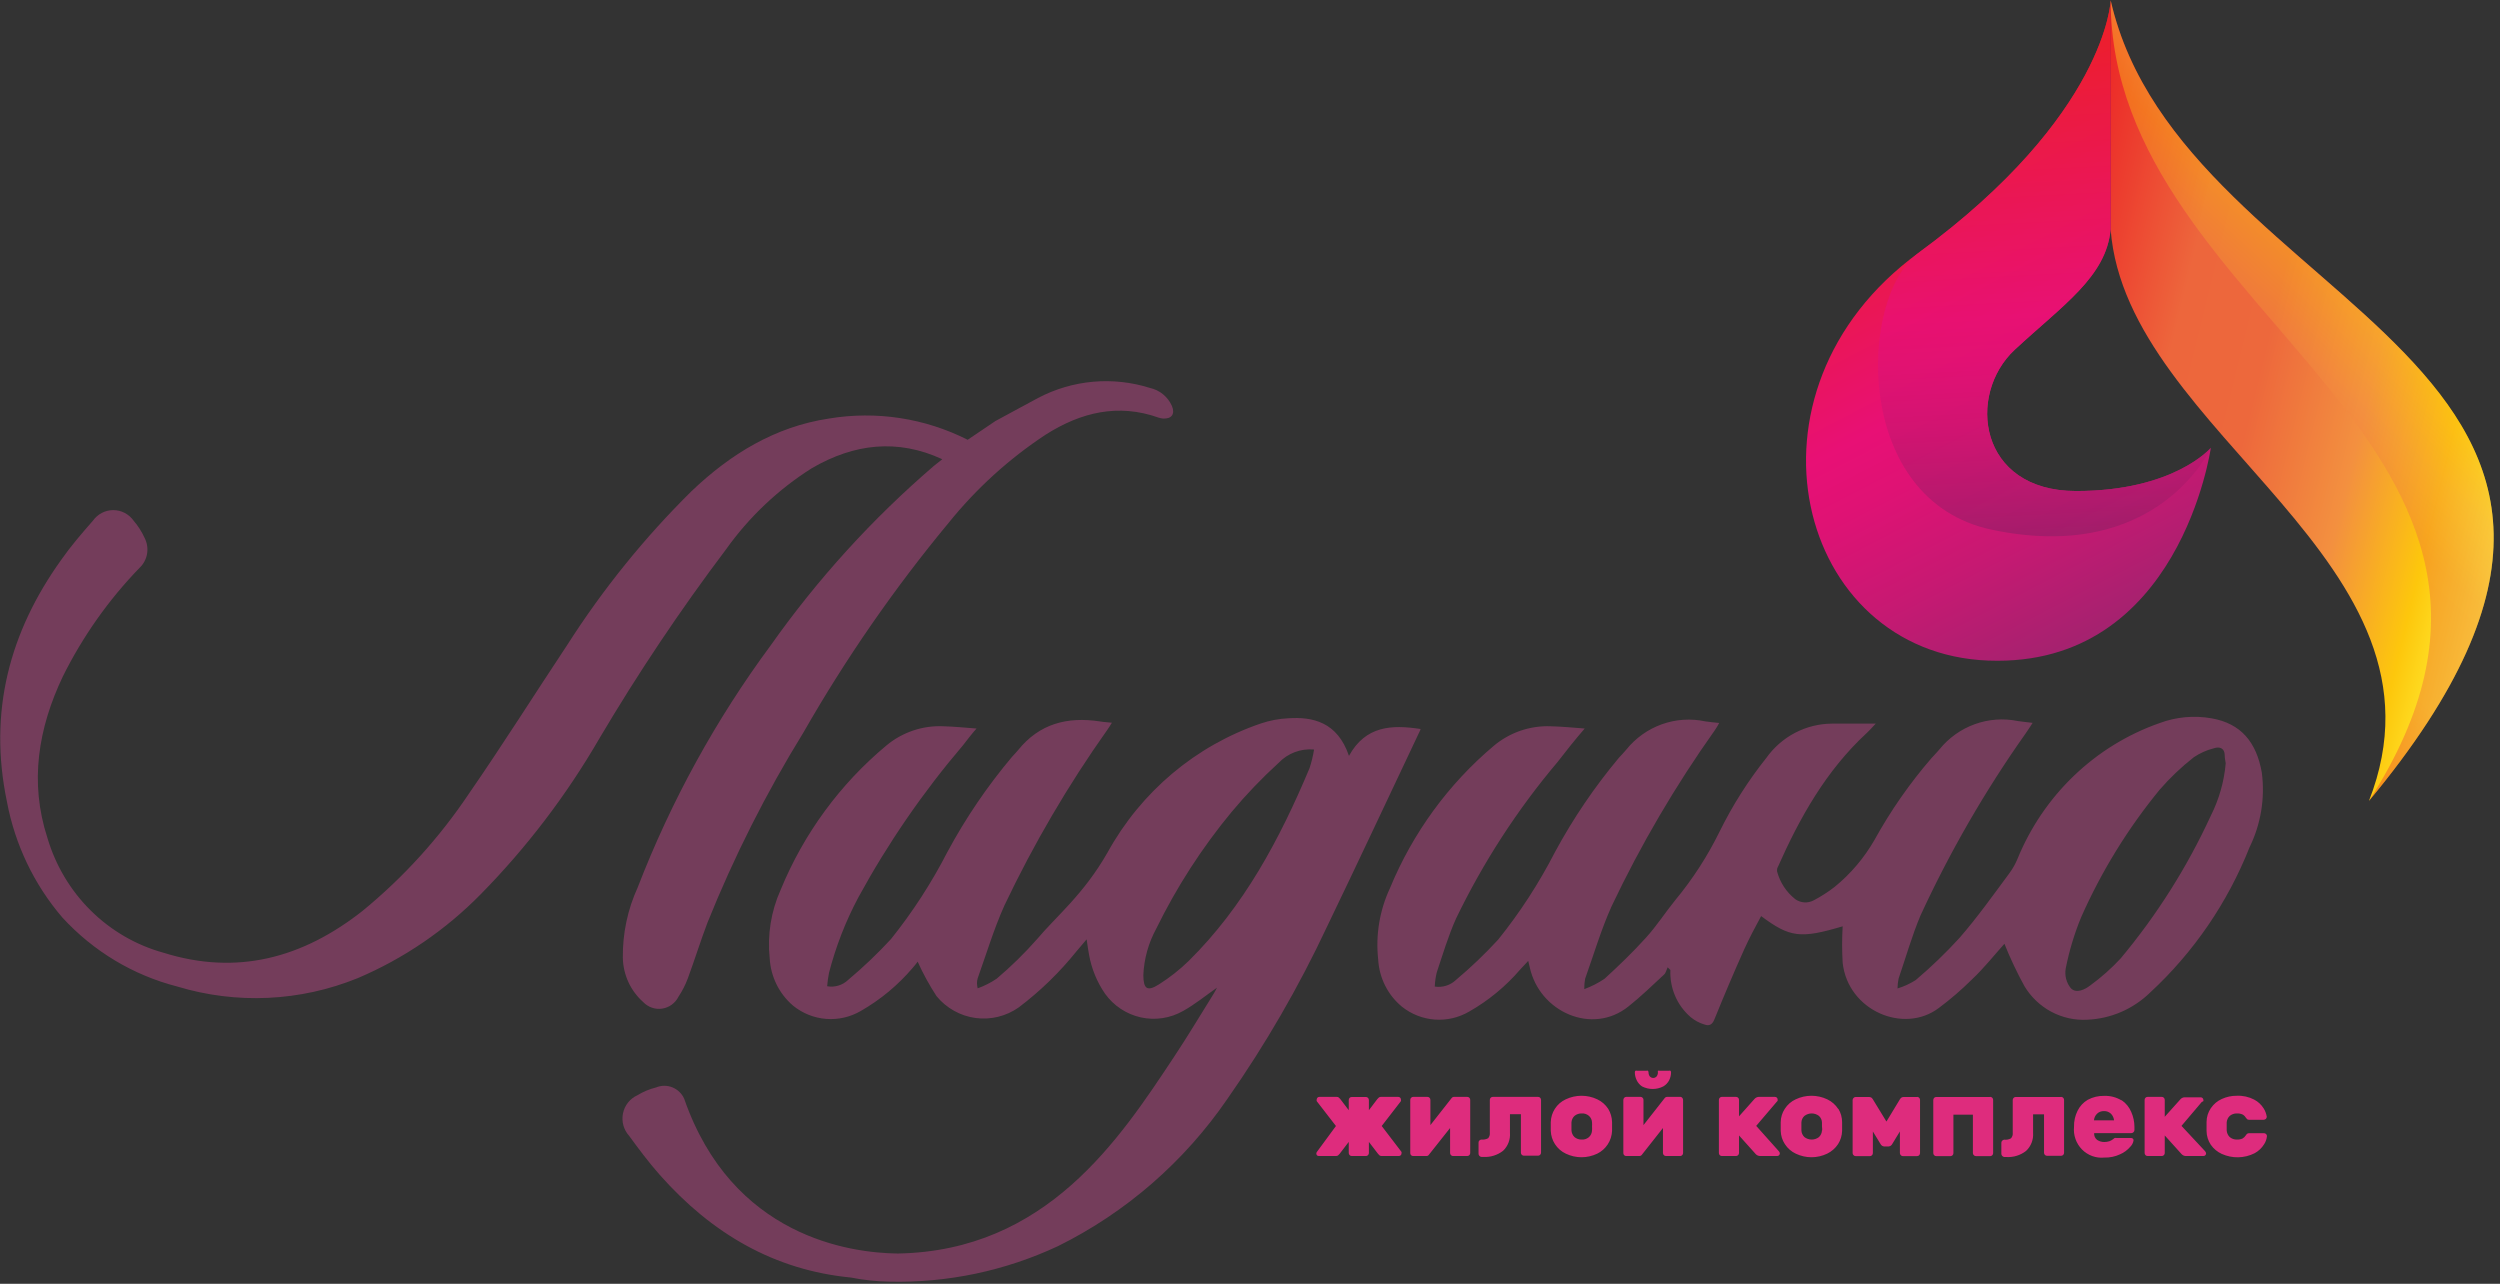<svg width="296" height="152" viewBox="0 0 296 152" fill="none" xmlns="http://www.w3.org/2000/svg">
<rect x="0" y="0" width="296" height="152" fill="#333333" stroke="none"/>
<path fill-rule="evenodd" clip-rule="evenodd" d="M267.8 91.483C267.165 87.863 265.325 85.651 261.826 85.046C259.769 84.687 257.656 84.882 255.697 85.612C251.925 86.934 248.472 89.055 245.568 91.835C242.664 94.615 240.375 97.991 238.852 101.738C238.603 102.327 238.285 102.884 237.906 103.396C235.962 106.029 234.083 108.662 231.997 111.058C230.376 112.832 228.645 114.498 226.814 116.047C226.144 116.473 225.42 116.805 224.663 117.034C224.673 116.641 224.716 116.249 224.793 115.863C225.648 113.362 226.373 110.808 227.384 108.399C230.881 100.817 235.062 93.58 239.875 86.783C240.135 86.415 240.381 86.02 240.666 85.585C240.005 85.507 239.461 85.454 238.93 85.375C237.225 85.023 235.458 85.15 233.819 85.741C232.18 86.333 230.73 87.366 229.626 88.732C229.328 89.1 228.991 89.416 228.68 89.772C226.113 92.741 223.859 95.975 221.955 99.421C220.728 101.567 219.12 103.464 217.212 105.016C216.431 105.621 215.599 106.154 214.724 106.609C214.385 106.787 214.004 106.868 213.623 106.842C213.241 106.816 212.874 106.686 212.56 106.464C211.501 105.629 210.74 104.463 210.396 103.146C210.396 103.015 210.396 102.804 210.5 102.646C213.092 96.801 216.214 91.246 220.957 86.849C221.346 86.494 221.709 86.073 222.084 85.678C220.322 85.678 218.625 85.678 216.901 85.678C215.382 85.686 213.885 86.059 212.535 86.766C211.184 87.473 210.016 88.493 209.127 89.745C206.988 92.427 205.142 95.335 203.619 98.421C202.188 101.345 200.417 104.085 198.346 106.582C197.166 108.043 196.143 109.636 194.886 111.018C193.344 112.73 191.672 114.336 189.975 115.889C189.226 116.392 188.421 116.802 187.578 117.113C187.57 116.698 187.605 116.284 187.681 115.876C188.705 113.006 189.573 110.058 190.817 107.293C194.285 99.992 198.378 93.014 203.049 86.441C203.232 86.169 203.401 85.888 203.555 85.599C202.946 85.533 202.44 85.493 201.922 85.414C200.206 85.043 198.422 85.16 196.766 85.752C195.111 86.344 193.649 87.389 192.541 88.771C192.268 89.113 191.944 89.416 191.659 89.745C188.783 93.186 186.257 96.913 184.118 100.869C182.227 104.556 179.969 108.036 177.38 111.255C175.819 112.951 174.153 114.542 172.391 116.021C172.058 116.337 171.659 116.572 171.223 116.709C170.788 116.845 170.328 116.88 169.877 116.811C169.899 116.247 169.977 115.687 170.111 115.139C170.823 113.006 171.471 110.821 172.391 108.767C175.614 102.087 179.659 95.85 184.429 90.206C185.44 88.89 186.489 87.573 187.63 86.257C186.178 86.151 184.908 86.02 183.638 85.993C181.181 85.888 178.773 86.709 176.874 88.297C171.49 92.831 167.267 98.621 164.565 105.174C163.34 107.801 162.86 110.723 163.178 113.612C163.238 114.69 163.52 115.743 164.004 116.704C164.488 117.665 165.165 118.513 165.99 119.193C167.109 120.083 168.464 120.614 169.881 120.717C171.298 120.82 172.714 120.491 173.946 119.773C176.23 118.475 178.277 116.787 179.997 114.783L180.943 113.77C181.034 114.152 181.086 114.336 181.125 114.533C182.265 119.799 188.498 122.603 192.787 119.18C194.264 118.009 195.637 116.679 197.024 115.389C197.244 115.192 197.309 114.823 197.452 114.533L197.775 114.849C197.729 115.897 197.918 116.943 198.329 117.905C198.74 118.868 199.362 119.723 200.147 120.404C200.632 120.817 201.197 121.122 201.805 121.3C202.401 121.523 202.764 121.3 203.023 120.602C204.138 117.846 205.3 115.117 206.509 112.414C207.105 111.097 207.805 109.781 208.518 108.465C211.925 111.005 213.169 111.163 218.171 109.676C218.087 111.114 218.087 112.556 218.171 113.994C218.793 119.654 225.402 122.471 229.548 119.351C230.919 118.33 232.218 117.212 233.435 116.008C234.848 114.691 236.118 113.085 237.323 111.743C238.015 113.471 238.811 115.155 239.707 116.784C240.48 118.061 241.578 119.102 242.884 119.797C244.191 120.492 245.659 120.816 247.132 120.734C249.914 120.62 252.559 119.478 254.57 117.522C259.722 112.761 263.749 106.88 266.348 100.316C267.687 97.584 268.192 94.508 267.8 91.483ZM261.761 96.578C258.959 102.67 255.368 108.354 251.084 113.48C249.993 114.658 248.791 115.725 247.495 116.666C246.834 117.192 245.81 117.653 245.188 117.008C244.927 116.687 244.738 116.313 244.632 115.911C244.527 115.509 244.509 115.088 244.579 114.678C244.992 112.575 245.613 110.52 246.432 108.544C248.838 103.13 251.954 98.073 255.697 93.51C256.924 92.095 258.282 90.803 259.753 89.653C260.473 89.166 261.271 88.809 262.111 88.6C262.824 88.35 263.407 88.6 263.407 89.442C263.407 89.798 263.498 90.14 263.524 90.377C263.336 92.54 262.738 94.646 261.761 96.578ZM96.134 55.426C101.136 52.517 106.28 51.925 111.567 54.373L110.556 55.176C103.292 61.418 96.811 68.545 91.262 76.397C84.76 85.188 79.46 94.833 75.505 105.068C74.315 107.669 73.713 110.507 73.743 113.375C73.759 114.375 73.982 115.361 74.397 116.268C74.812 117.175 75.411 117.984 76.153 118.641C76.439 118.943 76.792 119.171 77.182 119.307C77.572 119.443 77.988 119.482 78.396 119.421C78.804 119.361 79.192 119.202 79.528 118.959C79.863 118.715 80.137 118.394 80.326 118.022C80.778 117.339 81.152 116.606 81.44 115.837C82.243 113.664 82.93 111.44 83.76 109.254C86.906 101.43 90.708 93.894 95.124 86.731C100.136 77.964 105.889 69.657 112.319 61.903C115.599 57.835 119.48 54.309 123.825 51.451C127.985 48.818 132.39 47.739 137.185 49.45C137.349 49.504 137.518 49.539 137.69 49.555C138.727 49.621 139.154 49.016 138.753 48.055C138.513 47.521 138.154 47.051 137.704 46.683C137.254 46.315 136.726 46.059 136.161 45.935C131.761 44.544 126.998 44.969 122.905 47.12L117.865 49.845L114.573 52.07C109.496 49.503 103.752 48.624 98.156 49.555C91.767 50.516 86.494 53.755 81.881 58.151C76.325 63.639 71.392 69.741 67.174 76.344C63.286 82.202 59.515 88.192 55.511 93.984C52.011 99.208 47.772 103.879 42.929 107.846C35.867 113.414 28.08 115.547 19.333 112.796C16.097 111.899 13.14 110.181 10.739 107.801C8.338 105.422 6.573 102.461 5.611 99.197C3.473 92.615 4.522 86.231 7.438 80.096C9.79 75.363 12.85 71.029 16.508 67.248C16.984 66.805 17.302 66.215 17.412 65.57C17.522 64.924 17.419 64.26 17.117 63.68C16.783 62.945 16.346 62.263 15.822 61.653C15.547 61.264 15.185 60.948 14.766 60.729C14.347 60.511 13.883 60.397 13.412 60.397C12.94 60.397 12.476 60.511 12.057 60.729C11.638 60.948 11.276 61.264 11.001 61.653C9.706 63.127 8.41 64.628 7.295 66.221C1.102 74.83 -1.386 84.308 0.816 94.892C1.766 99.985 4.033 104.729 7.386 108.636C11.046 112.626 15.761 115.46 20.966 116.798C28.002 118.933 35.543 118.585 42.359 115.81C47.812 113.493 52.765 110.112 56.937 105.858C62.361 100.341 67.077 94.149 70.97 87.428C75.547 79.694 80.548 72.227 85.949 65.063C88.694 61.207 92.154 57.934 96.134 55.426ZM168.167 86.309C164.798 85.796 161.688 85.915 159.718 89.495C158.345 85.454 155.39 84.848 152.514 85.046C151.411 85.099 150.321 85.307 149.274 85.664C141.57 88.288 135.103 93.732 131.133 100.935C128.309 105.885 125.095 108.451 122.814 111.163C121.329 112.853 119.722 114.428 118.007 115.876C117.305 116.351 116.548 116.736 115.752 117.021C115.709 116.822 115.683 116.62 115.675 116.416C115.672 116.21 115.703 116.006 115.765 115.81C116.789 112.94 117.67 110.005 118.914 107.227C122.381 99.928 126.469 92.951 131.133 86.375C131.302 86.138 131.457 85.875 131.652 85.572C131.082 85.507 130.641 85.493 130.213 85.414C126.391 84.835 123.074 85.664 120.534 88.824C120.314 89.1 120.054 89.35 119.821 89.614C116.897 93.087 114.334 96.859 112.176 100.869C110.295 104.529 108.055 107.987 105.49 111.19C103.907 112.903 102.219 114.512 100.436 116.008C100.107 116.325 99.709 116.559 99.275 116.691C98.841 116.824 98.382 116.851 97.935 116.771C97.979 116.236 98.052 115.705 98.156 115.178C98.958 112.073 100.124 109.076 101.628 106.253C105.132 99.83 109.284 93.795 114.016 88.245C114.521 87.613 115.014 86.928 115.623 86.257C114.172 86.151 112.928 86.02 111.735 85.993C109.279 85.87 106.864 86.677 104.959 88.258C99.465 92.828 95.162 98.701 92.428 105.358C91.29 107.894 90.842 110.695 91.132 113.467C91.193 114.545 91.47 115.598 91.947 116.563C92.424 117.527 93.091 118.382 93.906 119.075C95.027 119.983 96.392 120.528 97.822 120.638C99.253 120.749 100.683 120.42 101.926 119.694C104.259 118.358 106.346 116.621 108.094 114.56C108.341 114.296 108.535 114.007 108.652 113.862C109.292 115.284 110.042 116.653 110.893 117.956C112.062 119.369 113.707 120.287 115.508 120.531C117.308 120.774 119.133 120.325 120.625 119.272C123.165 117.351 125.463 115.118 127.466 112.625L128.658 111.216C128.775 111.966 128.84 112.532 128.943 113.046C129.24 114.702 129.885 116.274 130.835 117.653C131.864 119.085 133.374 120.084 135.08 120.46C136.785 120.836 138.567 120.563 140.087 119.694C141.487 118.917 142.744 117.877 144.091 116.942C143.962 117.166 143.858 117.416 143.702 117.653C142.148 120.141 140.644 122.669 139.025 125.104C132.546 134.885 123.929 148.102 106.293 148.418C100.644 148.352 86.675 146.443 80.999 130.067C80.717 129.458 80.216 128.983 79.599 128.738C78.982 128.493 78.296 128.498 77.682 128.751C76.898 128.948 76.147 129.263 75.454 129.685C75.023 129.881 74.645 130.179 74.35 130.553C74.055 130.927 73.852 131.368 73.759 131.837C73.665 132.307 73.683 132.793 73.811 133.254C73.939 133.716 74.173 134.139 74.495 134.49C75.648 136.07 76.827 137.65 78.123 139.111C84.317 146.114 91.754 150.392 100.747 151.261C102.259 151.56 103.794 151.723 105.334 151.748C112.201 151.902 119.012 150.466 125.251 147.549C133.303 143.568 140.217 137.559 145.335 130.093C149.839 123.656 153.784 116.833 157.127 109.702C160.859 101.962 164.5 94.168 168.18 86.402C168.206 86.375 168.154 86.309 168.167 86.309ZM155.054 90.943C151.516 99.368 147.279 107.319 140.722 113.796C139.652 114.833 138.48 115.755 137.224 116.547C135.837 117.429 135.384 117.1 135.371 115.455C135.453 113.535 135.972 111.66 136.887 109.979C139.314 105.025 142.311 100.38 145.815 96.143C147.537 94.083 149.394 92.144 151.373 90.338C151.913 89.768 152.571 89.329 153.3 89.053C154.029 88.778 154.81 88.672 155.585 88.745C155.464 89.491 155.287 90.226 155.054 90.943Z" fill="#743D5B"/>
<path d="M249.904 0.045C258.392 37.365 323.971 42.473 280.485 94.826C291.577 66.484 251.809 51.517 249.904 27.216V0.045Z" fill="url(#paint0_linear_968_1247)"/>
<path d="M249.905 0.045C249.905 0.045 249.464 13.604 227.112 29.967C204.76 46.33 212.729 77.358 235.418 78.213C258.107 79.069 261.761 53.03 261.761 53.03C261.761 53.03 257.433 58.138 245.823 58.138C234.213 58.138 232.865 46.699 238.541 41.42C244.216 36.141 249.386 32.784 249.905 27.15V0.045Z" fill="url(#paint1_linear_968_1247)"/>
<path style="mix-blend-mode:multiply" opacity="0.75" d="M249.904 0.045C249.904 0.045 249.451 13.578 227.112 29.967C219.998 35.233 219.337 59.244 235.832 62.719C255.567 66.879 261.748 53.031 261.748 53.031C261.748 53.031 257.42 58.138 245.81 58.138C234.2 58.138 232.852 46.699 238.528 41.42C244.203 36.141 249.373 32.784 249.892 27.15L249.904 0.045Z" fill="url(#paint2_linear_968_1247)"/>
<path opacity="0.4" d="M249.904 0.045C249.904 37.721 307.865 52.333 280.485 94.826C323.971 42.526 258.392 37.418 249.904 0.045Z" fill="url(#paint3_linear_968_1247)"/>
<path d="M163.593 133.318L165.873 130.37C165.886 130.309 165.886 130.246 165.873 130.185C165.869 130.102 165.837 130.024 165.782 129.962C165.717 129.905 165.635 129.872 165.549 129.869H163.502C163.413 129.865 163.326 129.893 163.256 129.948L163.074 130.133L162.076 131.449V130.251C162.075 130.153 162.038 130.06 161.973 129.988C161.939 129.954 161.898 129.927 161.854 129.909C161.809 129.891 161.762 129.882 161.714 129.883H160.055C160.007 129.881 159.959 129.889 159.914 129.907C159.869 129.925 159.829 129.952 159.794 129.986C159.76 130.021 159.734 130.062 159.716 130.108C159.699 130.153 159.69 130.202 159.692 130.251V131.449L158.694 130.133L158.513 129.948C158.443 129.893 158.356 129.865 158.267 129.869H156.22C156.134 129.872 156.051 129.905 155.986 129.962C155.932 130.024 155.9 130.102 155.896 130.185C155.883 130.246 155.883 130.309 155.896 130.37L158.176 133.318L155.921 136.386C155.877 136.442 155.853 136.511 155.853 136.583C155.853 136.655 155.877 136.725 155.921 136.781C155.952 136.811 155.988 136.836 156.029 136.852C156.069 136.867 156.112 136.875 156.155 136.873H158.176C158.263 136.874 158.348 136.852 158.422 136.807L158.604 136.623L159.692 135.201V136.517C159.693 136.611 159.73 136.701 159.796 136.767C159.829 136.803 159.87 136.83 159.914 136.849C159.959 136.867 160.007 136.875 160.055 136.873H161.714C161.762 136.877 161.811 136.87 161.856 136.851C161.9 136.833 161.941 136.804 161.973 136.767C162.039 136.701 162.076 136.611 162.076 136.517V135.201L163.165 136.623L163.346 136.807C163.421 136.852 163.506 136.874 163.593 136.873H165.614C165.657 136.875 165.7 136.867 165.74 136.852C165.78 136.836 165.817 136.811 165.847 136.781C165.876 136.754 165.899 136.722 165.915 136.685C165.931 136.649 165.939 136.61 165.938 136.57C165.954 136.51 165.954 136.446 165.938 136.386L163.593 133.318ZM173.687 129.869H172.158C172.099 129.869 172.041 129.884 171.99 129.911C171.938 129.939 171.893 129.979 171.86 130.027L169.359 133.213V130.238C169.361 130.189 169.352 130.14 169.335 130.095C169.317 130.049 169.291 130.008 169.257 129.973C169.222 129.939 169.182 129.912 169.137 129.894C169.092 129.876 169.044 129.868 168.996 129.869H167.324C167.232 129.87 167.143 129.908 167.078 129.975C167.043 130.009 167.016 130.049 166.998 130.095C166.98 130.14 166.972 130.189 166.975 130.238V136.517C166.972 136.563 166.979 136.609 166.995 136.652C167.01 136.695 167.034 136.734 167.065 136.767C167.096 136.802 167.134 136.83 167.177 136.848C167.219 136.866 167.265 136.875 167.311 136.873H168.879C168.937 136.877 168.995 136.865 169.047 136.84C169.099 136.815 169.144 136.776 169.177 136.728L171.691 133.555V136.517C171.692 136.611 171.729 136.701 171.795 136.767C171.826 136.802 171.864 136.83 171.906 136.848C171.949 136.866 171.995 136.875 172.041 136.873H173.713C173.761 136.875 173.809 136.867 173.853 136.849C173.898 136.83 173.938 136.803 173.972 136.767C174.037 136.701 174.075 136.611 174.075 136.517V130.238C174.077 130.189 174.069 130.14 174.051 130.095C174.034 130.049 174.007 130.008 173.973 129.973C173.939 129.939 173.898 129.912 173.854 129.894C173.809 129.876 173.761 129.868 173.713 129.869H173.687ZM182.07 129.869H176.758C176.71 129.868 176.662 129.876 176.617 129.894C176.572 129.912 176.531 129.939 176.497 129.973C176.463 130.008 176.436 130.049 176.419 130.095C176.401 130.14 176.393 130.189 176.395 130.238V134.095C176.409 134.215 176.399 134.336 176.366 134.451C176.333 134.567 176.276 134.674 176.2 134.766C175.958 134.897 175.683 134.952 175.41 134.924C175.318 134.925 175.229 134.963 175.164 135.03C175.128 135.062 175.099 135.103 175.081 135.149C175.063 135.195 175.056 135.244 175.06 135.293V136.609C175.058 136.656 175.066 136.703 175.084 136.746C175.102 136.79 175.129 136.828 175.164 136.86C175.194 136.896 175.232 136.926 175.274 136.946C175.317 136.967 175.363 136.978 175.41 136.978H175.63C176.468 137.03 177.296 136.773 177.963 136.254C178.248 135.984 178.47 135.652 178.611 135.283C178.752 134.913 178.81 134.516 178.779 134.121V131.923H180.075V136.478C180.075 136.572 180.112 136.662 180.177 136.729C180.243 136.796 180.332 136.833 180.425 136.833H182.096C182.144 136.835 182.192 136.827 182.237 136.809C182.282 136.791 182.322 136.763 182.355 136.728C182.421 136.662 182.458 136.572 182.459 136.478V130.238C182.461 130.189 182.453 130.14 182.435 130.095C182.418 130.049 182.391 130.008 182.357 129.973C182.323 129.939 182.282 129.912 182.237 129.894C182.192 129.876 182.144 129.868 182.096 129.869H182.07ZM190.415 131.291C190.095 130.799 189.646 130.407 189.119 130.159C188.535 129.882 187.898 129.738 187.254 129.738C186.609 129.738 185.972 129.882 185.388 130.159C184.857 130.401 184.407 130.794 184.092 131.291C183.793 131.758 183.627 132.3 183.612 132.858V133.898C183.633 134.456 183.803 134.997 184.105 135.464C184.424 135.958 184.873 136.35 185.401 136.596C185.98 136.873 186.613 137.017 187.254 137.017C187.894 137.017 188.527 136.873 189.106 136.596C189.613 136.351 190.045 135.97 190.356 135.495C190.666 135.02 190.843 134.467 190.869 133.898C190.869 133.805 190.869 133.634 190.869 133.371C190.869 133.108 190.869 132.95 190.869 132.858C190.857 132.304 190.7 131.763 190.415 131.291ZM188.497 133.832C188.493 133.984 188.459 134.133 188.396 134.271C188.334 134.409 188.245 134.532 188.135 134.635C187.898 134.841 187.591 134.945 187.279 134.924C186.969 134.935 186.666 134.832 186.424 134.635C186.206 134.425 186.076 134.137 186.061 133.832C186.053 133.678 186.053 133.524 186.061 133.371C186.053 133.218 186.053 133.064 186.061 132.91C186.067 132.761 186.102 132.614 186.164 132.478C186.226 132.342 186.315 132.221 186.424 132.12C186.666 131.923 186.969 131.82 187.279 131.831C187.591 131.81 187.898 131.914 188.135 132.12C188.246 132.219 188.336 132.341 188.398 132.477C188.46 132.613 188.494 132.76 188.497 132.91C188.509 133.064 188.509 133.218 188.497 133.371C188.509 133.524 188.509 133.678 188.497 133.832ZM194.419 128.632C194.809 128.831 195.24 128.935 195.676 128.935C196.113 128.935 196.543 128.831 196.933 128.632C197.231 128.459 197.474 128.204 197.633 127.895C197.776 127.604 197.851 127.285 197.853 126.96C197.851 126.893 197.828 126.829 197.788 126.776C197.725 126.754 197.657 126.754 197.594 126.776H196.48C196.421 126.754 196.357 126.754 196.298 126.776C196.28 126.836 196.28 126.9 196.298 126.96C196.301 127.129 196.251 127.295 196.156 127.434C196.104 127.495 196.041 127.544 195.969 127.578C195.898 127.611 195.82 127.629 195.741 127.629C195.662 127.629 195.584 127.611 195.512 127.578C195.441 127.544 195.377 127.495 195.326 127.434C195.231 127.295 195.181 127.129 195.184 126.96C195.182 126.893 195.159 126.829 195.119 126.776C195.06 126.756 194.996 126.756 194.938 126.776H193.823C193.76 126.754 193.692 126.754 193.629 126.776C193.589 126.829 193.566 126.893 193.564 126.96C193.566 127.285 193.641 127.604 193.784 127.895C193.925 128.195 194.145 128.45 194.419 128.632ZM198.864 129.869H197.387C197.328 129.87 197.271 129.885 197.219 129.913C197.167 129.94 197.123 129.979 197.089 130.027L194.588 133.213V130.238C194.589 130.189 194.581 130.14 194.564 130.095C194.546 130.049 194.519 130.008 194.485 129.973C194.451 129.939 194.411 129.912 194.366 129.894C194.321 129.876 194.273 129.868 194.225 129.869H192.553C192.461 129.87 192.372 129.908 192.307 129.975C192.242 130.046 192.205 130.14 192.203 130.238V136.517C192.201 136.563 192.208 136.609 192.224 136.652C192.239 136.695 192.263 136.734 192.294 136.767C192.325 136.802 192.364 136.829 192.406 136.847C192.448 136.865 192.494 136.874 192.54 136.873H194.082C194.142 136.875 194.201 136.863 194.255 136.838C194.309 136.813 194.356 136.775 194.393 136.728L196.894 133.555V136.517C196.895 136.611 196.932 136.701 196.998 136.767C197.031 136.803 197.071 136.83 197.116 136.849C197.161 136.867 197.209 136.875 197.257 136.873H198.929C198.975 136.875 199.021 136.866 199.063 136.848C199.106 136.83 199.144 136.802 199.175 136.767C199.24 136.701 199.278 136.611 199.278 136.517V130.238C199.277 130.14 199.24 130.046 199.175 129.975C199.135 129.933 199.086 129.901 199.032 129.883C198.978 129.864 198.92 129.86 198.864 129.869ZM207.934 133.305L210.357 130.462C210.406 130.422 210.445 130.373 210.474 130.317C210.48 130.278 210.48 130.238 210.474 130.198C210.476 130.155 210.469 130.111 210.453 130.07C210.437 130.03 210.414 129.992 210.383 129.962C210.318 129.905 210.236 129.872 210.15 129.869H208.258C208.16 129.871 208.064 129.892 207.975 129.933C207.886 129.974 207.806 130.033 207.74 130.106L205.9 132.173V130.238C205.902 130.189 205.894 130.14 205.876 130.095C205.858 130.049 205.832 130.008 205.798 129.973C205.764 129.939 205.723 129.912 205.678 129.894C205.633 129.876 205.585 129.868 205.537 129.869H203.865C203.773 129.87 203.684 129.908 203.619 129.975C203.584 130.009 203.557 130.049 203.539 130.095C203.521 130.14 203.513 130.189 203.516 130.238V136.517C203.516 136.612 203.552 136.702 203.618 136.769C203.684 136.835 203.773 136.873 203.865 136.873H205.537C205.585 136.875 205.633 136.867 205.678 136.849C205.723 136.83 205.763 136.803 205.796 136.767C205.862 136.701 205.899 136.611 205.9 136.517V134.437L207.882 136.649C207.953 136.722 208.038 136.78 208.132 136.818C208.225 136.857 208.326 136.875 208.427 136.873H210.422C210.505 136.873 210.584 136.839 210.642 136.78C210.7 136.721 210.733 136.641 210.733 136.557C210.724 136.456 210.677 136.362 210.604 136.293L207.934 133.305ZM217.64 131.291C217.319 130.799 216.871 130.407 216.344 130.159C215.76 129.882 215.123 129.738 214.478 129.738C213.833 129.738 213.196 129.882 212.612 130.159C212.081 130.401 211.631 130.794 211.316 131.291C211.011 131.755 210.845 132.299 210.837 132.858V133.898C210.851 134.457 211.022 135 211.329 135.464C211.648 135.958 212.097 136.35 212.625 136.596C213.205 136.873 213.837 137.017 214.478 137.017C215.119 137.017 215.751 136.873 216.331 136.596C216.855 136.344 217.303 135.953 217.627 135.464C217.924 134.996 218.09 134.454 218.106 133.898C218.115 133.722 218.115 133.546 218.106 133.371C218.115 133.2 218.115 133.029 218.106 132.858C218.104 132.304 217.952 131.762 217.666 131.291H217.64ZM215.722 133.832C215.717 133.984 215.683 134.133 215.621 134.271C215.558 134.409 215.469 134.532 215.359 134.635C215.112 134.823 214.812 134.924 214.504 134.924C214.195 134.924 213.895 134.823 213.649 134.635C213.538 134.532 213.449 134.409 213.387 134.271C213.325 134.133 213.29 133.984 213.286 133.832C213.277 133.678 213.277 133.524 213.286 133.371C213.277 133.218 213.277 133.064 213.286 132.91C213.289 132.76 213.323 132.613 213.385 132.477C213.448 132.341 213.537 132.219 213.649 132.12C213.895 131.932 214.195 131.831 214.504 131.831C214.812 131.831 215.112 131.932 215.359 132.12C215.47 132.219 215.56 132.341 215.622 132.477C215.685 132.613 215.719 132.76 215.722 132.91C215.733 133.064 215.733 133.218 215.722 133.371C215.742 133.524 215.751 133.678 215.748 133.832H215.722ZM226.982 129.883H225.453C225.336 129.872 225.218 129.9 225.116 129.962C225.05 130.018 224.994 130.085 224.948 130.159L223.354 132.792L221.747 130.159C221.702 130.085 221.645 130.018 221.579 129.962C221.478 129.9 221.36 129.872 221.242 129.883H219.713C219.62 129.883 219.532 129.921 219.467 129.988C219.43 130.021 219.401 130.062 219.381 130.107C219.361 130.152 219.35 130.201 219.35 130.251V136.53C219.35 136.578 219.361 136.625 219.381 136.669C219.401 136.712 219.431 136.75 219.467 136.781C219.497 136.816 219.536 136.843 219.578 136.861C219.621 136.88 219.667 136.888 219.713 136.886H221.384C221.433 136.888 221.481 136.88 221.525 136.862C221.57 136.844 221.61 136.816 221.644 136.781C221.709 136.714 221.747 136.624 221.747 136.53V133.963L222.654 135.451C222.696 135.532 222.757 135.601 222.831 135.652C222.906 135.702 222.992 135.733 223.082 135.741H223.613C223.703 135.733 223.789 135.702 223.864 135.652C223.939 135.601 223.999 135.532 224.041 135.451L224.948 133.963V136.53C224.948 136.578 224.959 136.625 224.979 136.669C224.999 136.712 225.028 136.75 225.064 136.781C225.094 136.817 225.132 136.846 225.175 136.864C225.218 136.883 225.264 136.89 225.311 136.886H226.982C227.075 136.886 227.164 136.848 227.23 136.782C227.295 136.715 227.332 136.625 227.332 136.53V130.238C227.334 130.189 227.326 130.14 227.308 130.095C227.29 130.049 227.263 130.009 227.228 129.975C227.17 129.914 227.092 129.877 227.008 129.869L226.982 129.883ZM235.599 129.883H229.263C229.215 129.881 229.167 129.889 229.122 129.907C229.077 129.925 229.036 129.952 229.002 129.986C228.968 130.021 228.941 130.062 228.924 130.108C228.906 130.153 228.898 130.202 228.9 130.251V136.53C228.901 136.624 228.938 136.714 229.004 136.781C229.037 136.816 229.077 136.844 229.122 136.862C229.167 136.88 229.215 136.888 229.263 136.886H230.934C231.027 136.886 231.116 136.848 231.182 136.782C231.247 136.715 231.284 136.625 231.284 136.53V131.976H233.591V136.53C233.591 136.578 233.602 136.625 233.622 136.669C233.642 136.712 233.671 136.75 233.707 136.781C233.738 136.816 233.776 136.843 233.819 136.861C233.861 136.88 233.907 136.888 233.954 136.886H235.625C235.673 136.888 235.721 136.88 235.766 136.862C235.811 136.844 235.851 136.816 235.884 136.781C235.95 136.714 235.987 136.624 235.988 136.53V130.238C235.99 130.189 235.982 130.14 235.964 130.095C235.946 130.049 235.92 130.008 235.886 129.973C235.852 129.939 235.811 129.912 235.766 129.894C235.721 129.876 235.673 129.868 235.625 129.869L235.599 129.883ZM243.983 129.883H238.657C238.565 129.883 238.476 129.921 238.411 129.988C238.376 130.022 238.349 130.063 238.331 130.108C238.313 130.154 238.305 130.202 238.307 130.251V134.108C238.322 134.229 238.312 134.351 238.276 134.467C238.24 134.583 238.18 134.689 238.1 134.78C237.864 134.913 237.592 134.969 237.323 134.938C237.23 134.938 237.142 134.976 237.076 135.043C237.039 135.075 237.008 135.115 236.988 135.161C236.968 135.206 236.958 135.256 236.96 135.306V136.623C236.968 136.717 237.009 136.806 237.076 136.873C237.142 136.941 237.229 136.982 237.323 136.991H237.556C238.394 137.043 239.222 136.786 239.888 136.267C240.176 135.998 240.4 135.667 240.543 135.297C240.687 134.928 240.747 134.531 240.718 134.135V131.936H242.013V136.491C242.014 136.585 242.051 136.675 242.117 136.741C242.15 136.776 242.191 136.804 242.235 136.822C242.28 136.84 242.328 136.849 242.376 136.846H244.035C244.128 136.846 244.217 136.809 244.282 136.742C244.348 136.676 244.385 136.585 244.385 136.491V130.238C244.387 130.189 244.379 130.14 244.361 130.095C244.343 130.049 244.316 130.009 244.281 129.975C244.216 129.908 244.127 129.87 244.035 129.869L243.983 129.883ZM251.175 130.277C250.559 129.909 249.854 129.727 249.14 129.751C248.464 129.735 247.795 129.893 247.196 130.212C246.67 130.517 246.246 130.975 245.978 131.528C245.689 132.111 245.547 132.758 245.564 133.411C245.516 133.9 245.575 134.395 245.737 134.859C245.9 135.322 246.162 135.744 246.504 136.093C246.846 136.441 247.259 136.709 247.715 136.875C248.171 137.042 248.658 137.104 249.14 137.057C249.792 137.076 250.44 136.941 251.032 136.662C251.484 136.465 251.887 136.168 252.211 135.793C252.422 135.589 252.563 135.321 252.613 135.03C252.615 134.991 252.609 134.952 252.596 134.916C252.583 134.88 252.562 134.847 252.535 134.819C252.475 134.765 252.396 134.736 252.315 134.74H250.591C250.519 134.723 250.444 134.723 250.371 134.74L250.164 134.898C250.039 134.996 249.899 135.071 249.749 135.122C249.552 135.185 249.347 135.216 249.14 135.214C248.841 135.216 248.549 135.129 248.298 134.964C248.177 134.871 248.082 134.749 248.021 134.608C247.96 134.468 247.935 134.314 247.948 134.161H252.354C252.403 134.161 252.451 134.15 252.496 134.13C252.54 134.109 252.58 134.079 252.613 134.042C252.646 134.01 252.672 133.971 252.69 133.928C252.708 133.885 252.717 133.839 252.717 133.792V133.411C252.714 132.807 252.586 132.21 252.341 131.66C252.103 131.091 251.707 130.606 251.2 130.264L251.175 130.277ZM247.922 132.647C247.948 132.352 248.076 132.077 248.285 131.87C248.395 131.763 248.525 131.679 248.667 131.625C248.81 131.571 248.962 131.547 249.114 131.554C249.266 131.548 249.418 131.573 249.56 131.627C249.703 131.681 249.833 131.764 249.944 131.87C250.147 132.081 250.274 132.354 250.306 132.647H247.922ZM258.288 133.305L260.698 130.462C260.765 130.445 260.827 130.414 260.88 130.37C260.892 130.331 260.892 130.29 260.88 130.251C260.882 130.207 260.875 130.164 260.859 130.123C260.843 130.082 260.82 130.045 260.789 130.014C260.729 129.957 260.651 129.924 260.569 129.922H258.677C258.579 129.921 258.482 129.941 258.392 129.982C258.303 130.023 258.223 130.084 258.159 130.159L256.306 132.226V130.238C256.308 130.189 256.3 130.14 256.282 130.095C256.264 130.049 256.237 130.009 256.202 129.975C256.137 129.908 256.049 129.87 255.956 129.869H254.284C254.236 129.868 254.188 129.876 254.143 129.894C254.099 129.912 254.058 129.939 254.024 129.973C253.99 130.008 253.963 130.049 253.945 130.095C253.928 130.14 253.92 130.189 253.922 130.238V136.517C253.922 136.611 253.959 136.701 254.025 136.767C254.059 136.803 254.099 136.83 254.144 136.849C254.188 136.867 254.236 136.875 254.284 136.873H255.956C256.049 136.873 256.138 136.835 256.203 136.769C256.269 136.702 256.306 136.612 256.306 136.517V134.437L258.301 136.649C258.371 136.724 258.455 136.783 258.549 136.822C258.643 136.86 258.744 136.878 258.846 136.873H260.88C260.923 136.875 260.966 136.867 261.006 136.852C261.046 136.836 261.083 136.811 261.113 136.781C261.169 136.72 261.201 136.64 261.204 136.557C261.188 136.458 261.143 136.366 261.074 136.293L258.288 133.305ZM268.02 134.174H266.283C266.244 134.17 266.205 134.173 266.167 134.185C266.129 134.196 266.094 134.215 266.063 134.24C265.994 134.294 265.937 134.361 265.895 134.437C265.799 134.592 265.665 134.719 265.506 134.806C265.297 134.894 265.071 134.934 264.845 134.924C264.539 134.932 264.241 134.829 264.003 134.635C263.79 134.426 263.66 134.145 263.64 133.845C263.64 133.753 263.64 133.595 263.64 133.371C263.64 133.147 263.64 132.989 263.64 132.897C263.66 132.601 263.789 132.323 264.003 132.12C264.241 131.926 264.539 131.823 264.845 131.831C265.071 131.821 265.297 131.861 265.506 131.949C265.667 132.032 265.802 132.16 265.895 132.318C265.944 132.389 266.001 132.455 266.063 132.515C266.128 132.56 266.205 132.583 266.283 132.581H268.02C268.115 132.578 268.207 132.54 268.279 132.476C268.314 132.442 268.341 132.401 268.359 132.356C268.377 132.31 268.385 132.261 268.383 132.213C268.33 131.866 268.206 131.534 268.02 131.238C267.746 130.797 267.361 130.438 266.905 130.198C266.27 129.866 265.56 129.707 264.845 129.738C264.229 129.73 263.618 129.861 263.057 130.12C262.534 130.356 262.086 130.734 261.761 131.212C261.439 131.689 261.263 132.253 261.256 132.831V133.911C261.262 134.494 261.438 135.061 261.761 135.543C262.09 136.014 262.538 136.387 263.057 136.623C263.671 136.9 264.337 137.037 265.009 137.024C265.681 137.01 266.342 136.846 266.944 136.544C267.406 136.295 267.795 135.927 268.072 135.477C268.263 135.187 268.379 134.852 268.408 134.503C268.408 134.457 268.397 134.412 268.377 134.371C268.357 134.33 268.328 134.294 268.292 134.266C268.235 134.212 268.162 134.18 268.084 134.174H268.02Z" fill="#DE2C7D"/>
<defs>
<linearGradient id="paint0_linear_968_1247" x1="239.862" y1="41.038" x2="298.11" y2="55.337" gradientUnits="userSpaceOnUse">
<stop stop-color="#EC2426"/>
<stop offset="0.28" stop-color="#ED663C"/>
<stop offset="0.46" stop-color="#ED683C"/>
<stop offset="0.68" stop-color="#F3903F"/>
<stop offset="0.86" stop-color="#FDC70C"/>
<stop offset="1" stop-color="#FFF33B"/>
</linearGradient>
<linearGradient id="paint1_linear_968_1247" x1="253.092" y1="72.763" x2="222.748" y2="14.15" gradientUnits="userSpaceOnUse">
<stop stop-color="#A4226F"/>
<stop offset="0.21" stop-color="#C61972"/>
<stop offset="0.4" stop-color="#DF1274"/>
<stop offset="0.51" stop-color="#E81075"/>
<stop offset="0.88" stop-color="#EC1C39"/>
<stop offset="1" stop-color="#ED2024"/>
</linearGradient>
<linearGradient id="paint2_linear_968_1247" x1="242.83" y1="63.588" x2="239.473" y2="0.656" gradientUnits="userSpaceOnUse">
<stop offset="0.01" stop-color="#9A1D68"/>
<stop offset="0.07" stop-color="#AA1A6B"/>
<stop offset="0.22" stop-color="#CC1570"/>
<stop offset="0.34" stop-color="#E01174"/>
<stop offset="0.42" stop-color="#E81075"/>
<stop offset="0.79" stop-color="#EB1A43"/>
<stop offset="1" stop-color="#ED2024"/>
</linearGradient>
<linearGradient id="paint3_linear_968_1247" x1="248.855" y1="65.879" x2="282.105" y2="29.541" gradientUnits="userSpaceOnUse">
<stop stop-color="#EC2426"/>
<stop offset="0.26" stop-color="#ED663C"/>
<stop offset="0.52" stop-color="#ED683C"/>
<stop offset="0.68" stop-color="#F3903F"/>
<stop offset="0.86" stop-color="#FDC70C"/>
<stop offset="1" stop-color="#FFF33B"/>
</linearGradient>
</defs>
</svg>
